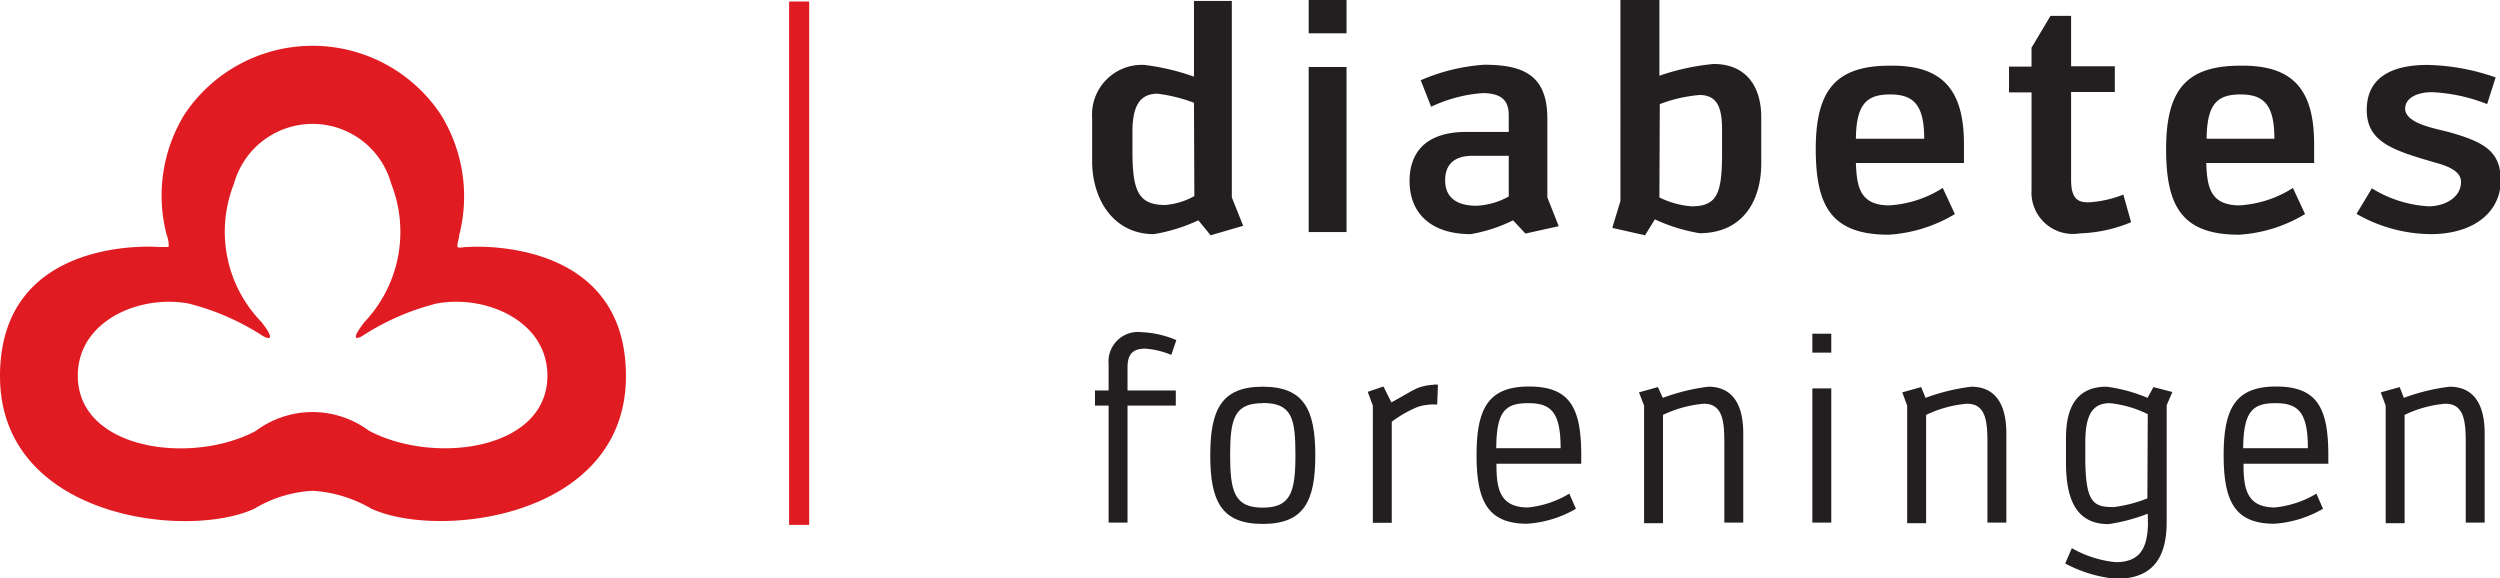 <svg xmlns="http://www.w3.org/2000/svg" viewBox="0 0 132.08 30.56"><defs><style>.cls-1{fill:#e11b22;}.cls-2{fill:#231f20;}</style></defs><title>diabetes</title><g id="Lag_1" data-name="Lag 1"><path class="cls-1" d="M96.26,76.5a6.64,6.64,0,0,0-3.07.94c-3.52,1.65-13.45.53-13.45-7s8.4-6.82,8.4-6.82c.2,0,.43,0,.49,0s0-.47-.08-.62a8.21,8.21,0,0,1,.94-6.39,8.13,8.13,0,0,1,13.53,0A8.21,8.21,0,0,1,104,63c0,.15-.14.55-.08.62s.3,0,.49,0c0,0,8.4-.68,8.4,6.82s-9.9,8.65-13.46,7A7,7,0,0,0,96.26,76.5Zm3-3.16c3.44,1.8,9.4,1,9.4-2.92,0-2.94-3.33-4.3-5.87-3.81a13,13,0,0,0-3.94,1.73c-.44.23-.44,0,.15-.76a6.93,6.93,0,0,0,1.41-7.3,4.31,4.31,0,0,0-8.31,0,6.85,6.85,0,0,0,1.45,7.3c.59.75.59,1,.11.76a13.1,13.1,0,0,0-3.94-1.73c-2.54-.49-5.87.87-5.87,3.81,0,3.92,6,4.73,9.4,2.92a5,5,0,0,1,6,0Z" transform="translate(-79.74 -50.57)"/><path class="cls-2" d="M138.31,69.81a1.56,1.56,0,0,1,1.75-1.69,5.18,5.18,0,0,1,1.83.42l-.27.78a4.35,4.35,0,0,0-1.37-.33c-.7,0-.94.32-.94,1V71.2h2.55V72h-2.55v6.18h-1V72h-.72v-.8h.72Z" transform="translate(-79.74 -50.57)"/><path class="cls-2" d="M146.45,71c2.17,0,2.78,1.19,2.78,3.63s-.61,3.62-2.78,3.62-2.77-1.19-2.77-3.62S144.28,71,146.45,71Zm0,.87c-1.49,0-1.72.81-1.72,2.74s.23,2.78,1.72,2.78,1.73-.84,1.73-2.78S148,71.86,146.45,71.86Z" transform="translate(-79.74 -50.57)"/><path class="cls-2" d="M155.67,71.94h-.28a2.85,2.85,0,0,0-.73.12,6.24,6.24,0,0,0-1.39.79v5.34h-1V72l-.27-.73.83-.28.42.84c.74-.41,1.09-.63,1.39-.76a2.73,2.73,0,0,1,.81-.17.63.63,0,0,1,.26,0Z" transform="translate(-79.74 -50.57)"/><path class="cls-2" d="M157.75,74.62c0-2.44.6-3.63,2.77-3.63s2.76,1.13,2.76,3.63v.45H158.8c0,1.27.14,2.31,1.67,2.31a5.26,5.26,0,0,0,2.18-.73l.35.8a5.92,5.92,0,0,1-2.57.79C158.34,78.24,157.75,77.05,157.75,74.62Zm1-.37h3.44c0-1.9-.5-2.38-1.71-2.38S158.8,72.29,158.79,74.25Z" transform="translate(-79.74 -50.57)"/><path class="cls-2" d="M167.59,71.59A10.55,10.55,0,0,1,170,71c1,0,1.84.59,1.84,2.47v4.71h-1V74c0-1.12-.06-2.1-1.08-2.1a6.23,6.23,0,0,0-2.16.59v5.72h-1V72l-.27-.7,1-.28Z" transform="translate(-79.74 -50.57)"/><path class="cls-2" d="M175.49,68.2h1v1h-1Zm0,2.89h1v7.09h-1Z" transform="translate(-79.74 -50.57)"/><path class="cls-2" d="M181.47,71.59a10.59,10.59,0,0,1,2.42-.59c1,0,1.85.59,1.85,2.47v4.71h-1V74c0-1.12-.06-2.1-1.08-2.1a6.23,6.23,0,0,0-2.16.59v5.72h-1V72l-.26-.7,1-.28Z" transform="translate(-79.74 -50.57)"/><path class="cls-2" d="M193.21,77.71a9.6,9.6,0,0,1-2.07.55c-1.74,0-2.25-1.35-2.25-3.26V73.71c0-1.94.81-2.71,2.15-2.71a8.35,8.35,0,0,1,2.16.59l.31-.57,1,.26-.3.7v6.17c0,2.1-.92,3-2.67,3a7.07,7.07,0,0,1-2.69-.81l.35-.81a5.81,5.81,0,0,0,2.31.74c1.22,0,1.68-.65,1.71-2Zm0-5.26a5.88,5.88,0,0,0-2-.58c-1,0-1.3.74-1.3,2.12v.7c0,2.46.43,2.67,1.5,2.67a7.19,7.19,0,0,0,1.78-.46Z" transform="translate(-79.74 -50.57)"/><path class="cls-2" d="M197.22,74.62c0-2.44.6-3.63,2.77-3.63s2.76,1.13,2.76,3.63v.45h-4.48c0,1.27.14,2.31,1.66,2.31a5.31,5.31,0,0,0,2.19-.73l.35.8a5.92,5.92,0,0,1-2.58.79C197.81,78.24,197.22,77.05,197.22,74.62Zm1-.37h3.45c0-1.9-.51-2.38-1.71-2.38S198.27,72.29,198.25,74.25Z" transform="translate(-79.74 -50.57)"/><path class="cls-2" d="M206.74,71.59a10.59,10.59,0,0,1,2.42-.59c1,0,1.85.59,1.85,2.47v4.71h-1V74c0-1.12-.06-2.1-1.08-2.1a6.13,6.13,0,0,0-2.15.59v5.72h-1V72l-.26-.7,1-.28Z" transform="translate(-79.74 -50.57)"/><path class="cls-2" d="M143.05,62.21a8.94,8.94,0,0,1-2.35.73c-2.1,0-3.22-1.78-3.26-3.75,0-.44,0-1.19,0-2.38A2.63,2.63,0,0,1,140.2,54a12.09,12.09,0,0,1,2.62.62v-4h2V61l.6,1.5L143.7,63ZM142.82,56a8.34,8.34,0,0,0-1.93-.48c-1,0-1.29.77-1.32,1.86,0,.24,0,.66,0,1.19,0,2.12.33,2.83,1.74,2.83a3.81,3.81,0,0,0,1.53-.47Z" transform="translate(-79.74 -50.57)"/><path class="cls-2" d="M148.88,50.57h2v1.76h-2Zm0,3.54h2v8.72h-2Z" transform="translate(-79.74 -50.57)"/><path class="cls-2" d="M159.68,62.21a8.13,8.13,0,0,1-2.24.73c-2.06,0-3.23-1.07-3.23-2.81,0-1.44.79-2.59,3-2.59h2.24v-.88c0-.76-.36-1.17-1.39-1.17a7.6,7.6,0,0,0-2.71.72l-.55-1.4a10.07,10.07,0,0,1,3.36-.82c2.16,0,3.33.62,3.33,2.86V61l.6,1.52-1.76.39Zm-2.12-3.41c-1.19,0-1.47.65-1.47,1.31s.35,1.33,1.66,1.33a3.85,3.85,0,0,0,1.7-.49V58.8Z" transform="translate(-79.74 -50.57)"/><path class="cls-2" d="M166.65,63l-1.73-.39.43-1.42V50.57h2.06v4a12.25,12.25,0,0,1,2.86-.62c1.74,0,2.52,1.21,2.52,2.81,0,1.76,0,2.07,0,2.45,0,2-1,3.68-3.26,3.68a9.11,9.11,0,0,1-2.36-.73Zm.76-2a4.57,4.57,0,0,0,1.7.47c1.37,0,1.61-.71,1.61-2.83,0-.53,0-1,0-1.19,0-1.09-.19-1.86-1.19-1.86a7.71,7.71,0,0,0-2.1.48Z" transform="translate(-79.74 -50.57)"/><path class="cls-2" d="M183.5,58.18v1h-5.71c.05,1.17.16,2.24,1.76,2.24a5.93,5.93,0,0,0,2.83-.92l.64,1.38a7.71,7.71,0,0,1-3.49,1.09c-3,0-3.86-1.47-3.86-4.52s1-4.41,3.91-4.41C182.29,54,183.5,55.23,183.5,58.18Zm-5.71-.28h3.61c0-1.79-.56-2.34-1.8-2.34S177.81,56.07,177.79,57.9Z" transform="translate(-79.74 -50.57)"/><path class="cls-2" d="M187.07,60.61V55.45h-1.19V54.09h1.19v-1l1-1.68h1.09v2.66h2.31v1.36h-2.31v4.62c0,1,.33,1.21.91,1.21a5.84,5.84,0,0,0,1.85-.41l.41,1.46a7.66,7.66,0,0,1-2.71.59A2.19,2.19,0,0,1,187.07,60.61Z" transform="translate(-79.74 -50.57)"/><path class="cls-2" d="M202,58.18v1h-5.7c.05,1.17.15,2.24,1.76,2.24a5.9,5.9,0,0,0,2.82-.92l.64,1.38a7.64,7.64,0,0,1-3.48,1.09c-3,0-3.86-1.47-3.86-4.52s1-4.41,3.91-4.41C200.82,54,202,55.23,202,58.18Zm-5.7-.28h3.6c0-1.79-.55-2.34-1.79-2.34S196.34,56.07,196.32,57.9Z" transform="translate(-79.74 -50.57)"/><path class="cls-2" d="M204.24,61.87l.81-1.35a6.38,6.38,0,0,0,3,.95c.83,0,1.71-.45,1.71-1.29,0-.57-.69-.83-1.29-1-2.29-.66-3.69-1.09-3.69-2.8S206.08,54,208,54a11.55,11.55,0,0,1,3.59.66l-.45,1.41a9,9,0,0,0-2.91-.63c-.76,0-1.42.29-1.42.87,0,.8,1.66,1.06,2.28,1.23,1.86.52,2.77,1,2.77,2.57s-1.31,2.83-3.72,2.83A8,8,0,0,1,204.24,61.87Z" transform="translate(-79.74 -50.57)"/></g><g id="Layer_2" data-name="Layer 2"><rect class="cls-1" x="41.69" y="0.08" width="1.06" height="27.65"/></g></svg>